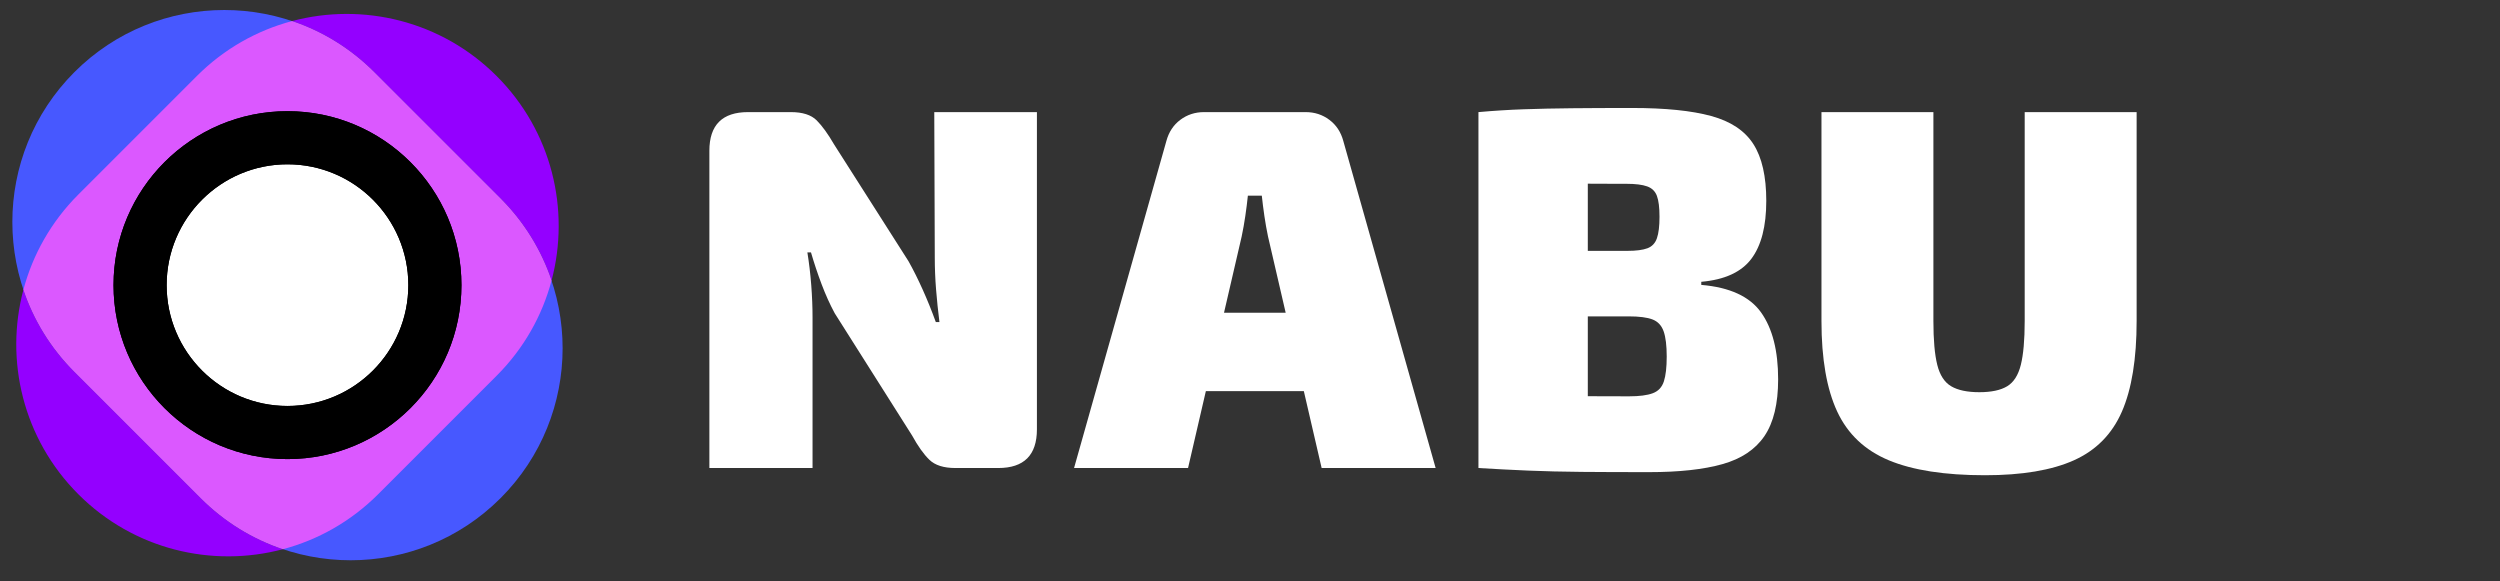 <svg width="172" height="40" viewBox="0 0 172 40" fill="none" xmlns="http://www.w3.org/2000/svg">
<rect x="0" y="0" width="172" height="40" fill="#333333" stroke="none"/>
<path d="M71.34 7.713V29.538C71.34 31.312 70.453 32.2 68.678 32.2H65.733C64.928 32.2 64.331 32.01 63.941 31.632C63.55 31.253 63.154 30.697 62.752 29.964L57.429 21.553C57.097 20.938 56.796 20.27 56.524 19.548C56.252 18.826 56.009 18.099 55.796 17.366H55.548C55.666 18.099 55.755 18.85 55.814 19.619C55.873 20.388 55.903 21.127 55.903 21.837V32.2H48.805V10.374C48.805 8.6 49.692 7.713 51.467 7.713H54.412C55.216 7.713 55.808 7.902 56.187 8.281C56.565 8.659 56.967 9.215 57.393 9.949L62.503 17.969C62.835 18.56 63.16 19.211 63.479 19.921C63.799 20.631 64.1 21.376 64.384 22.157H64.633C64.538 21.399 64.461 20.654 64.402 19.921C64.343 19.187 64.313 18.454 64.313 17.721L64.278 7.713H71.34Z" fill="white"/>
<path d="M89.829 7.713C90.444 7.713 90.988 7.89 91.461 8.245C91.935 8.6 92.254 9.085 92.42 9.7L98.772 32.2H90.929L87.238 16.265C87.144 15.816 87.061 15.349 86.99 14.864C86.919 14.379 86.86 13.911 86.812 13.462H85.854C85.807 13.911 85.748 14.379 85.677 14.864C85.606 15.349 85.523 15.816 85.428 16.265L81.738 32.2H73.895L80.247 9.7C80.413 9.085 80.732 8.6 81.205 8.245C81.679 7.89 82.223 7.713 82.838 7.713H89.829ZM92.845 21.518V26.912H79.821V21.518H92.845Z" fill="white"/>
<path d="M112.293 7.429C114.564 7.429 116.374 7.612 117.722 7.979C119.071 8.346 120.041 8.99 120.632 9.913C121.224 10.836 121.52 12.137 121.52 13.817C121.52 15.568 121.177 16.898 120.491 17.809C119.804 18.72 118.657 19.247 117.048 19.388V19.601C119.012 19.767 120.384 20.4 121.165 21.5C121.946 22.6 122.336 24.132 122.336 26.096C122.336 27.775 122.022 29.077 121.395 29.999C120.769 30.922 119.804 31.567 118.503 31.933C117.202 32.3 115.522 32.483 113.464 32.483C111.713 32.483 110.169 32.478 108.833 32.466C107.496 32.454 106.266 32.424 105.142 32.377C104.018 32.33 102.877 32.27 101.717 32.2L102.285 27.16C102.9 27.184 104.095 27.208 105.869 27.231C107.644 27.255 109.714 27.267 112.08 27.267C112.79 27.267 113.334 27.196 113.712 27.054C114.091 26.912 114.345 26.64 114.475 26.238C114.605 25.835 114.67 25.267 114.67 24.534C114.67 23.777 114.6 23.198 114.458 22.795C114.316 22.393 114.061 22.121 113.695 21.979C113.328 21.837 112.778 21.766 112.044 21.766H102.25V17.259H111.973C112.565 17.259 113.02 17.2 113.34 17.082C113.659 16.963 113.878 16.733 113.996 16.39C114.115 16.047 114.174 15.556 114.174 14.917C114.174 14.278 114.115 13.799 113.996 13.48C113.878 13.16 113.653 12.941 113.322 12.823C112.991 12.705 112.518 12.646 111.902 12.646C110.412 12.646 109.111 12.64 107.999 12.628C106.887 12.616 105.881 12.616 104.982 12.628C104.083 12.64 103.184 12.681 102.285 12.752L101.717 7.713C102.782 7.618 103.823 7.553 104.84 7.518C105.858 7.482 106.964 7.459 108.158 7.447C109.353 7.435 110.731 7.429 112.293 7.429ZM109.241 7.713V32.2H101.717V7.713H109.241Z" fill="white"/>
<path d="M147 7.713V22.085C147 24.688 146.663 26.764 145.989 28.314C145.314 29.863 144.214 30.981 142.688 31.667C141.162 32.353 139.122 32.696 136.567 32.696C133.798 32.696 131.592 32.353 129.948 31.667C128.304 30.981 127.121 29.863 126.399 28.314C125.678 26.764 125.317 24.688 125.317 22.085V7.713H133.018V22.085C133.018 23.387 133.106 24.392 133.284 25.102C133.461 25.812 133.781 26.303 134.242 26.575C134.703 26.847 135.348 26.983 136.176 26.983C137.004 26.983 137.643 26.847 138.093 26.575C138.542 26.303 138.856 25.812 139.033 25.102C139.21 24.392 139.299 23.387 139.299 22.085V7.713H147Z" fill="white"/>
<path fill-rule="evenodd" clip-rule="evenodd" d="M5.121 4.96C10.816 -0.735 20.049 -0.735 25.744 4.96C28.563 7.778 31.618 10.833 34.437 13.652C40.132 19.347 40.132 28.58 34.437 34.275L34.436 34.275C28.742 39.97 19.509 39.97 13.813 34.275C10.995 31.456 7.94 28.401 5.121 25.583C-0.574 19.888 -0.574 10.655 5.121 4.96L5.121 4.96Z" fill="#4758FF"/>
<path fill-rule="evenodd" clip-rule="evenodd" d="M20.092 1.45C24.954 0.156 30.354 1.416 34.167 5.229C37.98 9.042 39.24 14.442 37.947 19.304C37.252 17.239 36.082 15.298 34.437 13.652L25.744 4.96C24.099 3.314 22.157 2.144 20.092 1.45Z" fill="#9400FF"/>
<path fill-rule="evenodd" clip-rule="evenodd" d="M19.466 37.785C14.604 39.079 9.204 37.819 5.391 34.006C1.577 30.192 0.317 24.792 1.611 19.93C2.305 21.996 3.475 23.937 5.121 25.583L13.813 34.275C15.459 35.921 17.4 37.091 19.466 37.785Z" fill="#9400FF"/>
<path fill-rule="evenodd" clip-rule="evenodd" d="M1.611 19.93C2.249 17.532 3.509 15.264 5.39 13.383L13.544 5.229C15.426 3.348 17.693 2.088 20.092 1.45C22.157 2.144 24.099 3.314 25.744 4.96L34.437 13.652C36.082 15.298 37.252 17.239 37.947 19.304C37.308 21.703 36.049 23.971 34.167 25.852L26.014 34.006C24.132 35.887 21.864 37.147 19.466 37.785C17.4 37.091 15.459 35.921 13.813 34.275L5.121 25.583C3.475 23.937 2.305 21.996 1.611 19.93Z" fill="#DB58FF"/>
<path d="M19.779 29.759C25.38 29.759 29.92 25.218 29.92 19.617C29.92 14.017 25.38 9.476 19.779 9.476C14.178 9.476 9.637 14.017 9.637 19.617C9.637 25.218 14.178 29.759 19.779 29.759Z" fill="white"/>
<path fill-rule="evenodd" clip-rule="evenodd" d="M19.779 7.649C26.385 7.649 31.748 13.012 31.748 19.617C31.748 26.223 26.385 31.586 19.779 31.586C13.173 31.586 7.81 26.223 7.81 19.617C7.81 13.012 13.173 7.649 19.779 7.649ZM19.779 11.304C15.19 11.304 11.465 15.029 11.465 19.617C11.465 24.206 15.19 27.931 19.779 27.931C24.367 27.931 28.093 24.206 28.093 19.617C28.093 15.029 24.367 11.304 19.779 11.304Z" fill="black"/>
<path fill-rule="evenodd" clip-rule="evenodd" d="M19.779 7.649C26.385 7.649 31.748 13.012 31.748 19.617C31.748 26.223 26.385 31.586 19.779 31.586C13.173 31.586 7.81 26.223 7.81 19.617C7.81 13.012 13.173 7.649 19.779 7.649ZM19.779 11.304C15.19 11.304 11.465 15.029 11.465 19.617C11.465 24.206 15.19 27.931 19.779 27.931C24.367 27.931 28.093 24.206 28.093 19.617C28.093 15.029 24.367 11.304 19.779 11.304Z" fill="black"/>
</svg>
